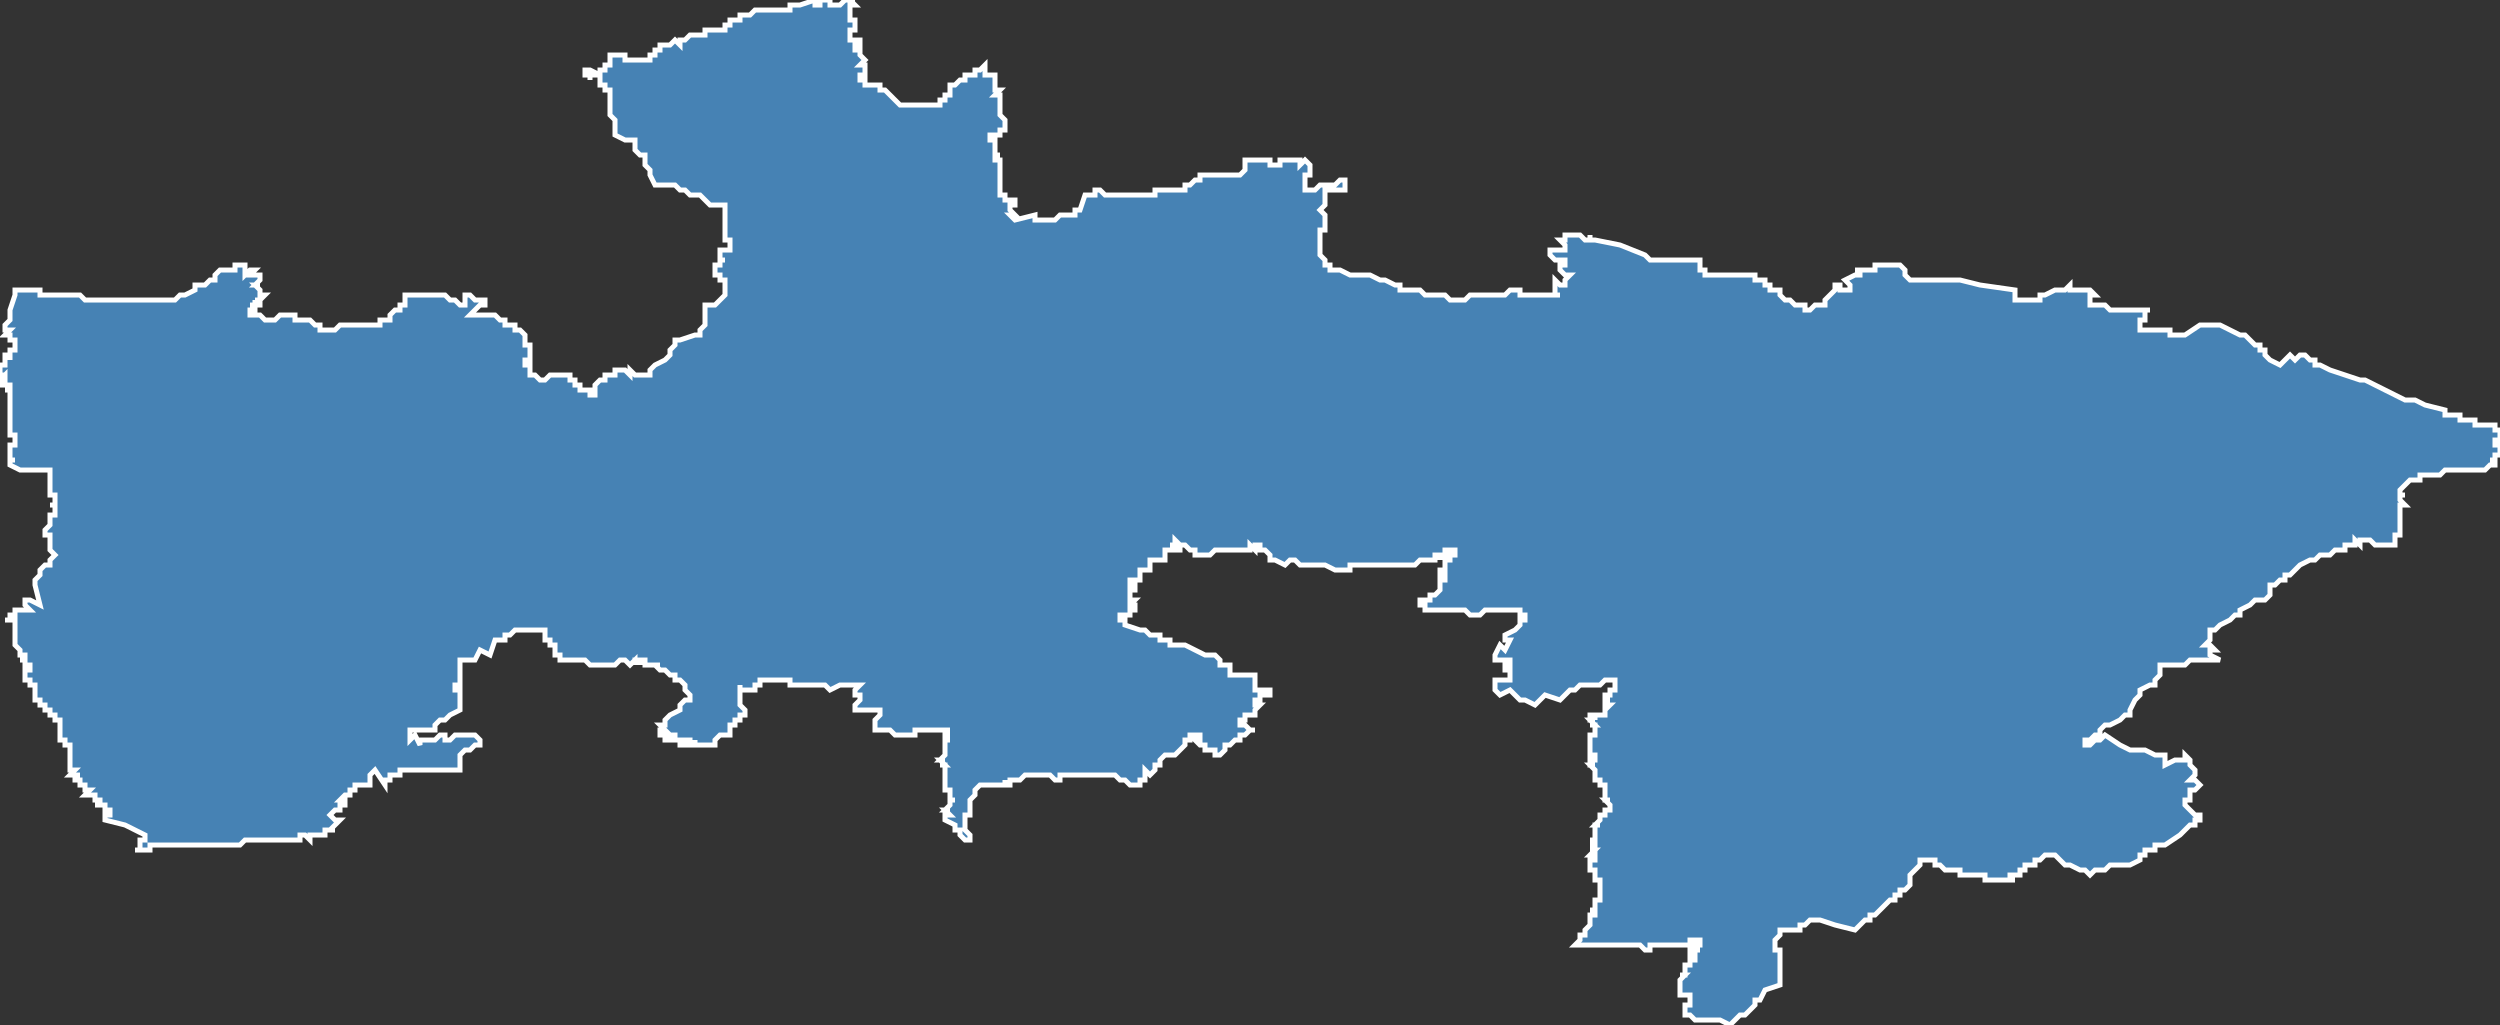 <?xml version="1.0" encoding="utf-8"?>
<svg version="1.1" id="svgmap" xmlns="http://www.w3.org/2000/svg" xmlns:xlink="http://www.w3.org/1999/xlink" x="0px" y="0px" width="100%" height="100%" viewBox="0 0 500 205">
<rect x="0" y="0" width="500" height="205" fill="#333333" stroke="none"/>
<polygon points="2,67 2,67 1,67 2,66 2,66 1,66 1,65 2,64 2,64 2,64 2,63 2,63 2,63 2,63 2,63 2,63 2,63 2,62 2,62 2,62 2,62 2,62 2,62 2,62 3,59 3,59 3,59 3,59 3,59 3,59 3,59 3,58 3,58 3,58 5,58 7,58 8,58 8,59 9,59 12,59 12,59 13,59 14,59 14,59 14,59 15,59 15,59 15,59 16,59 16,59 17,60 18,60 19,60 20,60 21,60 22,60 24,60 25,60 26,60 27,60 28,60 28,60 29,60 29,60 30,60 30,60 31,60 31,60 32,60 32,60 33,60 33,60 34,60 34,60 34,60 35,60 35,60 35,60 35,60 36,59 36,59 37,59 37,59 39,58 39,58 39,58 39,57 40,57 41,57 42,56 42,56 43,56 43,55 44,54 45,54 45,54 45,54 45,54 45,54 46,54 47,54 47,53 47,53 48,53 49,53 49,53 49,53 49,53 49,53 49,53 49,53 49,53 49,53 49,53 49,53 49,53 49,54 49,54 49,54 49,54 49,54 49,54 49,54 49,54 49,54 49,54 49,54 49,54 49,54 49,54 49,54 49,54 49,54 49,55 49,55 50,54 51,54 51,54 51,54 51,54 50,55 51,55 51,55 51,55 51,55 51,55 51,55 51,55 51,55 51,55 51,55 51,55 51,55 51,55 52,55 52,55 52,55 52,55 52,55 52,56 52,56 52,56 52,56 52,56 52,56 51,57 52,57 52,57 52,57 51,57 51,57 52,58 52,58 52,58 52,58 52,58 52,59 52,59 52,59 52,59 52,59 52,59 52,59 53,59 53,59 52,60 52,60 52,60 52,60 52,60 51,60 51,60 51,60 51,60 52,60 52,60 52,60 52,60 52,61 52,61 52,61 51,61 51,60 51,60 51,61 50,61 51,61 51,61 51,61 51,61 51,61 51,61 51,62 51,62 50,62 50,62 50,62 50,62 51,62 51,62 50,62 50,63 50,63 50,63 50,63 50,63 50,63 51,63 51,63 52,63 53,64 53,64 55,64 56,63 56,63 56,63 57,63 58,63 59,63 59,64 59,64 60,64 61,64 61,64 61,64 62,64 62,64 63,65 63,65 63,65 64,65 64,66 64,66 65,66 65,66 65,66 66,66 66,66 66,66 67,66 67,66 67,66 68,65 69,65 69,65 70,65 70,65 71,65 72,65 72,65 72,65 73,65 73,65 73,65 74,65 74,65 75,65 75,65 75,65 76,65 76,64 77,64 77,64 78,64 78,64 78,63 78,63 78,63 78,63 78,63 79,62 79,62 80,62 80,62 80,61 80,61 80,61 81,61 81,60 81,59 82,59 82,59 82,59 82,59 82,59 82,59 82,59 82,59 83,59 83,59 84,59 84,59 86,59 87,59 87,59 88,59 89,59 90,60 90,60 90,60 91,60 91,60 91,60 92,61 93,61 93,61 93,59 93,59 94,59 94,59 94,59 95,60 95,60 95,60 95,60 96,60 96,60 97,60 97,60 97,60 97,61 97,61 97,61 97,61 96,61 95,62 95,62 94,63 94,63 94,63 94,63 95,63 97,63 98,63 99,63 99,63 100,64 100,64 101,64 101,65 102,65 103,65 103,66 103,66 104,66 104,66 104,66 105,67 105,67 105,68 105,69 106,69 106,72 105,72 105,73 106,73 106,75 107,75 107,75 107,75 108,76 108,76 109,76 109,76 110,75 110,75 111,75 112,75 113,75 114,75 114,76 114,76 115,76 115,77 116,77 116,77 116,77 116,78 118,78 118,79 119,79 119,79 119,78 119,78 119,77 119,77 119,77 119,77 119,77 119,77 120,76 120,76 121,76 121,75 121,75 121,75 122,75 122,75 122,75 123,75 123,74 124,74 124,74 125,74 126,75 126,75 126,75 126,74 126,74 126,74 127,75 127,75 128,75 129,75 130,75 130,75 130,75 130,74 130,74 130,74 130,74 131,73 133,72 133,72 133,72 133,72 133,72 134,71 134,71 134,70 134,70 135,69 135,69 135,68 136,68 139,67 140,67 140,67 140,66 140,66 141,65 141,65 141,64 141,64 141,63 141,63 141,62 141,61 141,61 142,61 143,61 144,60 144,60 145,59 145,58 145,57 145,57 145,56 144,56 144,55 143,55 143,54 143,53 143,53 144,53 144,52 145,52 144,52 144,52 144,51 144,51 144,51 144,50 144,50 144,50 144,50 145,50 145,50 146,50 146,50 146,49 146,49 146,49 146,48 146,48 145,48 145,47 145,46 145,46 145,45 145,44 145,43 145,43 145,43 145,43 145,42 145,42 145,41 143,41 142,41 141,40 141,40 140,39 140,39 139,39 139,39 138,39 137,38 137,38 136,38 135,37 135,37 134,37 133,37 132,37 132,37 131,37 130,35 130,34 130,34 129,33 129,32 129,31 129,31 128,31 127,30 127,30 127,30 127,29 127,29 127,28 126,28 125,28 123,27 123,27 123,27 123,26 123,26 123,26 123,25 123,25 123,25 123,24 123,24 122,23 122,23 122,23 122,22 122,22 122,21 122,20 122,20 122,19 122,18 121,18 121,17 121,17 120,17 120,17 120,17 120,16 120,16 120,16 120,15 119,15 119,15 119,15 118,15 118,15 118,16 118,16 118,15 118,15 118,15 118,15 117,15 117,14 117,14 117,14 118,14 118,14 118,14 118,14 120,15 120,14 121,14 121,13 122,13 122,12 122,12 122,11 123,11 124,11 124,11 124,11 125,11 125,12 126,12 126,12 127,12 127,12 128,12 128,12 129,12 129,12 129,12 130,12 130,11 130,11 130,11 131,11 131,10 131,10 131,10 132,10 132,10 132,9 133,9 133,9 133,9 134,9 134,9 134,9 135,8 135,8 135,8 135,8 136,9 136,9 136,8 137,8 137,8 138,7 139,7 139,7 139,7 140,7 140,7 140,7 140,7 141,7 141,7 141,6 142,6 142,6 143,6 144,6 144,6 144,6 144,6 144,6 144,6 145,6 145,5 145,5 145,5 145,5 146,5 146,5 146,5 146,4 146,4 146,4 147,4 147,4 147,4 148,4 148,4 148,3 149,3 149,3 149,3 149,3 150,3 150,3 150,3 150,3 150,3 150,3 151,2 151,2 151,2 151,2 151,2 151,2 152,2 152,2 152,2 153,2 153,2 153,2 154,2 154,2 154,2 154,2 156,2 156,2 157,2 157,2 157,2 157,2 157,2 157,2 158,2 158,2 158,2 158,2 158,1 160,1 163,0 163,0 163,0 163,1 164,1 164,1 164,0 164,0 164,0 164,0 165,0 165,0 166,0 166,0 166,0 166,1 166,1 166,1 166,1 166,1 166,1 167,1 168,1 168,1 168,1 169,0 171,0 171,0 171,0 171,0 170,0 170,0 170,0 171,1 171,1 170,1 170,1 170,1 170,1 170,2 170,2 170,2 170,2 170,2 170,3 170,3 170,3 170,3 170,3 170,4 170,4 170,4 170,4 170,4 170,4 171,4 171,5 171,5 171,5 171,5 171,5 171,5 171,6 171,6 171,6 170,6 170,6 170,6 170,6 170,6 170,7 170,7 170,7 170,8 170,8 170,8 170,8 171,8 171,8 171,8 171,8 171,8 172,8 172,8 172,8 172,8 172,8 172,9 172,9 172,9 172,9 172,9 171,9 171,9 171,10 171,10 171,10 171,10 172,10 172,10 172,10 172,10 172,10 172,10 172,11 172,11 172,11 172,11 172,11 172,11 172,11 173,12 173,12 173,12 172,13 172,13 172,13 173,13 173,13 173,13 173,13 173,13 173,14 173,14 173,14 173,14 173,14 173,14 173,14 173,14 173,14 173,14 173,14 173,15 173,15 172,15 172,15 172,15 172,15 172,15 172,15 172,15 172,15 172,15 172,15 172,16 172,16 173,16 173,16 173,17 173,17 173,17 174,17 174,17 174,17 174,17 174,17 174,17 174,17 175,17 175,17 175,17 176,17 176,17 176,17 176,17 176,18 176,18 176,18 176,18 177,18 177,18 177,18 177,18 177,18 178,19 178,19 178,19 178,19 179,20 179,20 179,20 179,20 179,20 179,20 180,21 181,21 181,21 181,21 181,21 181,21 184,21 184,21 184,21 184,21 184,21 185,21 185,21 186,21 187,21 188,21 188,20 188,20 189,20 189,19 189,19 190,19 190,19 190,18 190,18 190,18 190,18 190,18 190,17 190,17 190,17 190,17 190,17 190,17 191,17 191,17 192,16 192,16 192,16 192,16 193,16 193,16 193,15 194,15 194,15 194,15 194,15 195,15 195,15 195,15 195,15 195,14 195,14 195,14 195,14 195,14 195,14 195,14 196,14 196,14 196,14 197,13 197,13 197,13 197,13 197,13 197,13 197,14 197,14 197,14 197,14 197,14 197,14 197,14 197,15 198,15 198,15 198,15 198,15 198,15 199,15 199,15 199,15 199,15 199,16 199,16 199,16 199,16 199,17 199,17 199,17 199,17 199,18 200,18 200,18 200,18 200,18 200,18 200,18 199,19 199,19 200,19 200,19 200,19 200,19 200,19 200,19 200,19 200,20 200,20 200,20 200,21 200,21 200,22 200,22 200,22 200,22 200,22 200,23 200,23 200,23 200,23 201,24 201,24 201,24 201,24 201,25 201,25 201,25 201,25 201,26 201,26 201,26 201,26 200,26 200,27 200,27 200,27 200,27 199,27 199,27 199,27 199,27 199,27 198,27 198,28 198,28 199,28 199,28 199,29 199,29 199,29 199,29 199,29 199,30 199,30 199,30 199,30 199,30 199,30 199,31 199,31 199,31 200,31 200,31 200,31 200,31 199,31 199,32 199,32 199,32 199,32 199,32 199,32 199,32 200,32 200,33 200,33 200,33 200,33 200,33 200,33 200,33 200,33 200,33 200,33 200,34 200,34 200,34 200,34 200,35 200,35 200,35 200,35 200,36 200,36 200,36 200,36 200,36 200,36 200,36 200,37 200,37 200,37 200,37 200,37 200,37 200,37 200,38 200,38 200,38 200,38 200,38 200,38 200,39 200,39 200,39 200,39 200,39 200,39 201,39 201,40 202,40 202,40 202,40 202,40 203,40 203,40 203,41 203,41 203,41 203,41 203,41 202,41 202,41 202,41 202,42 203,43 203,43 202,43 203,44 203,44 203,44 203,44 203,44 203,44 203,44 203,44 207,43 207,44 207,44 208,44 208,44 208,44 208,44 208,44 209,44 209,44 210,44 210,44 210,44 210,44 210,44 210,44 211,44 211,44 211,44 212,43 212,43 212,43 212,43 213,43 213,43 213,43 213,43 214,43 214,43 215,43 215,43 215,43 215,42 215,42 215,42 216,42 216,42 216,42 217,39 217,39 217,39 217,39 218,39 218,39 219,39 219,38 220,38 221,39 224,39 224,39 226,39 227,39 227,39 228,39 228,39 228,39 229,39 229,39 229,39 229,39 229,39 230,39 230,39 231,39 231,39 231,39 231,38 232,38 232,38 233,38 234,38 234,38 235,38 236,38 236,38 236,38 236,38 237,38 237,37 237,37 238,37 238,37 238,37 239,36 240,36 240,35 241,35 241,35 241,35 241,35 241,35 242,35 242,35 243,35 244,35 244,35 245,35 245,35 245,35 246,35 246,35 246,35 247,35 248,35 248,35 249,34 249,34 249,34 249,34 249,34 249,34 249,34 249,34 249,33 249,33 249,32 250,32 251,32 252,32 252,32 252,32 252,32 253,32 253,32 254,32 254,33 255,33 255,33 255,33 255,33 255,33 256,33 256,32 256,32 256,32 256,32 256,32 256,32 257,32 257,32 257,32 257,32 257,32 257,32 258,32 258,32 258,32 258,32 258,32 258,32 258,32 258,32 258,32 258,32 258,32 258,32 259,32 259,32 260,32 260,32 260,33 261,32 261,32 262,33 262,33 262,33 262,33 262,33 262,34 262,34 262,34 262,34 262,34 262,34 262,34 262,34 262,34 262,34 262,35 262,35 262,35 262,35 262,35 262,35 261,35 261,35 261,36 261,36 261,37 261,37 261,37 261,38 261,38 261,38 261,38 261,38 262,38 263,38 264,37 264,37 264,37 266,37 266,37 267,37 268,36 269,36 269,36 269,38 269,38 268,38 268,38 267,38 266,38 266,38 265,38 265,39 265,41 264,42 264,42 264,42 265,43 265,44 265,44 265,44 265,44 265,44 265,44 265,44 265,44 265,44 265,44 265,44 265,44 265,45 265,45 265,46 264,46 264,46 264,46 264,46 264,47 264,48 264,48 264,48 264,49 264,50 264,50 264,50 264,50 264,51 264,51 265,52 265,53 266,53 266,53 266,54 266,54 266,54 267,54 268,54 270,55 270,55 271,55 272,55 272,55 273,55 273,55 273,55 274,55 276,56 276,56 276,56 277,56 277,56 279,57 280,57 280,58 280,58 280,58 280,58 281,58 281,58 281,58 281,58 281,58 282,58 284,58 285,59 285,59 286,59 286,59 287,59 288,59 288,59 288,59 289,59 290,60 291,60 291,60 291,60 292,60 293,60 293,60 293,60 294,59 295,59 296,59 296,59 296,59 296,59 296,59 297,59 297,59 297,59 297,59 297,59 298,59 298,59 299,59 299,59 300,59 300,59 300,59 300,59 300,59 301,59 301,59 301,59 301,59 301,59 302,58 303,58 303,58 303,58 303,58 304,58 304,58 304,58 304,59 304,59 305,59 305,59 305,59 305,59 305,59 305,59 305,59 306,59 306,59 306,59 306,59 306,59 306,59 308,59 308,59 308,59 309,59 310,59 311,59 312,59 312,59 312,59 312,59 311,59 311,58 311,58 311,58 311,58 311,58 311,58 311,58 311,58 311,58 311,58 311,57 311,57 311,57 311,57 311,57 311,57 311,57 311,57 311,57 311,56 311,56 311,56 312,57 312,57 312,57 312,57 312,57 312,57 313,57 313,57 313,57 313,57 313,57 313,57 313,56 313,56 313,56 313,56 313,56 314,55 314,55 314,55 313,55 312,54 312,54 312,54 312,54 312,54 312,54 312,53 313,53 313,53 313,53 313,53 313,52 313,52 313,52 313,52 313,52 313,52 312,52 312,52 312,52 312,52 312,52 311,52 311,52 311,52 311,52 310,51 310,51 310,51 310,51 310,51 310,51 310,51 310,50 311,50 311,50 311,50 311,50 312,50 312,50 312,50 313,50 313,50 313,50 313,49 313,49 313,49 313,49 313,49 313,49 312,48 312,48 312,48 312,48 312,48 312,48 313,48 313,48 313,47 313,47 314,47 314,47 314,47 314,47 314,47 314,47 314,47 316,47 317,48 317,48 318,48 318,47 318,48 318,48 319,48 319,48 324,49 329,51 329,51 329,51 330,52 331,52 331,52 332,52 332,52 332,52 332,52 333,52 333,52 333,52 333,52 333,52 333,52 334,52 334,52 334,52 334,52 334,52 334,52 335,52 335,52 335,52 335,52 335,52 335,52 335,52 336,52 336,52 336,52 336,52 336,52 338,52 338,52 338,52 339,52 340,52 340,52 340,53 340,53 340,54 340,54 341,54 341,54 341,55 341,55 341,55 345,55 346,55 346,55 347,55 347,55 347,55 347,55 347,55 347,55 348,55 348,55 348,55 348,55 348,55 349,55 349,55 349,55 349,55 349,55 350,55 350,55 350,55 350,55 350,55 350,55 351,55 351,55 351,56 351,56 351,56 352,56 352,56 352,56 352,56 353,56 353,57 353,57 353,57 354,57 354,57 354,57 354,58 354,58 355,58 355,58 356,58 356,58 356,59 356,59 356,59 356,59 356,59 357,60 357,60 357,60 357,60 358,60 359,61 360,61 360,61 360,61 361,61 361,62 361,62 362,62 363,61 363,61 364,61 364,61 364,61 364,61 364,61 365,61 365,61 365,60 366,59 366,59 367,58 367,58 367,57 367,57 368,57 368,58 368,58 369,58 369,58 369,58 370,58 370,57 369,56 371,55 372,55 372,55 372,55 372,55 372,54 371,54 371,54 374,54 374,54 375,54 375,54 375,53 375,53 375,53 380,53 381,54 381,55 381,55 382,56 385,56 385,56 385,56 385,56 387,56 391,56 392,56 396,57 403,58 403,58 403,58 403,58 403,60 403,60 403,60 403,60 403,60 404,60 404,60 404,60 404,60 404,60 404,60 404,60 405,60 405,60 405,60 405,60 405,60 405,60 406,60 406,60 406,60 406,60 406,60 406,60 406,60 407,60 407,60 407,60 407,60 407,60 407,60 407,60 407,60 407,60 407,60 407,60 407,60 408,60 408,60 408,60 408,60 408,60 408,60 408,59 408,59 409,59 409,59 411,58 412,58 412,58 413,58 414,57 414,58 418,58 418,58 418,58 419,59 419,59 418,59 418,59 418,60 418,60 418,60 418,60 418,60 418,60 418,61 419,61 419,61 419,61 419,61 419,61 420,61 420,61 420,61 421,61 421,61 421,61 422,62 422,62 422,62 423,62 423,62 423,62 423,62 424,62 424,62 424,62 424,62 424,62 425,62 425,62 426,62 426,62 426,62 426,62 426,62 426,62 428,62 428,62 428,62 430,62 429,62 429,63 429,63 429,63 429,63 429,63 429,63 429,64 429,64 429,64 428,64 428,64 428,65 428,65 428,66 428,66 429,66 429,66 429,66 430,66 430,66 431,66 431,66 431,66 432,66 433,66 433,66 433,66 434,66 434,67 434,67 436,67 436,67 436,67 436,67 436,67 437,67 437,67 437,67 437,67 440,65 440,65 441,65 441,65 441,65 441,65 443,65 443,65 443,65 443,65 444,65 444,65 448,67 448,67 448,67 449,67 449,67 450,68 450,68 451,69 451,69 452,69 452,70 453,70 453,71 453,71 454,72 456,73 456,73 457,72 458,71 458,71 459,72 460,71 460,71 460,71 461,71 461,71 461,71 461,71 461,71 461,71 462,72 462,72 462,72 462,72 463,72 463,73 463,73 464,73 464,73 464,73 466,74 466,74 472,76 473,76 479,79 481,80 483,80 485,81 489,82 489,83 490,83 491,83 491,83 491,83 492,83 492,83 492,83 492,84 493,84 493,84 494,84 494,84 494,84 495,84 495,85 496,85 496,85 496,85 496,85 496,85 497,85 497,85 497,85 498,85 498,85 498,85 499,85 499,85 499,85 499,85 499,85 499,86 499,86 499,86 500,86 500,87 500,88 499,88 499,88 499,89 499,89 499,89 499,89 500,89 500,89 500,90 500,90 500,91 500,91 500,91 499,91 499,92 499,92 498,92 499,92 499,93 498,93 498,93 498,93 497,94 496,94 496,94 496,94 495,94 494,94 491,94 491,94 491,94 491,94 491,94 491,94 490,94 489,94 488,95 487,95 486,95 486,95 486,95 486,95 485,95 485,95 484,95 484,95 484,96 483,96 482,96 481,97 481,97 481,97 481,97 481,97 480,98 480,98 480,98 480,99 480,99 481,99 481,99 480,99 480,99 480,99 480,99 480,100 480,100 480,100 480,100 480,100 480,100 480,100 481,101 481,101 481,101 481,101 480,101 480,102 480,102 480,103 480,103 480,103 480,103 480,104 480,104 480,105 480,105 480,105 480,106 480,106 480,107 479,107 479,107 479,107 479,107 479,108 479,108 479,109 479,109 478,109 478,109 478,109 477,109 477,109 477,109 477,109 476,109 476,109 476,109 475,109 474,108 474,108 474,108 474,108 473,108 472,108 472,108 472,109 471,108 471,109 470,109 470,109 469,109 469,110 469,110 468,110 468,110 467,110 467,110 467,110 466,111 466,111 466,111 466,111 466,111 465,111 465,111 464,111 464,111 464,111 464,111 464,111 463,112 462,112 462,112 460,113 460,113 460,113 460,113 459,114 459,114 459,114 458,115 458,115 457,115 457,116 456,116 455,117 454,117 454,117 454,117 454,118 454,118 454,118 454,118 454,119 454,119 453,120 453,120 451,120 450,121 448,122 448,123 447,123 446,124 446,124 444,125 443,126 442,126 442,126 442,127 442,127 442,128 441,129 442,129 442,129 443,130 442,130 442,131 442,131 444,132 443,132 442,132 441,132 441,132 439,132 438,132 437,133 437,133 436,133 435,133 434,133 433,133 432,133 432,133 432,134 432,134 432,134 432,135 431,136 431,136 431,136 431,137 430,137 430,137 428,138 428,139 427,140 426,142 426,142 426,142 426,143 425,143 424,144 422,145 421,145 421,145 421,145 421,145 420,146 420,147 419,147 419,147 418,148 418,148 417,148 417,149 418,149 419,148 420,148 420,148 421,147 424,149 426,150 426,150 426,150 426,150 427,150 427,150 428,150 428,150 429,150 431,151 431,151 432,151 432,151 432,151 433,151 433,153 435,152 436,152 437,152 437,151 438,152 438,152 438,152 438,153 439,154 439,154 439,155 439,155 438,156 439,156 440,157 440,157 439,158 438,158 438,159 438,160 437,160 437,161 437,161 439,163 440,163 440,163 440,164 439,164 439,165 438,165 438,165 437,166 437,166 436,167 436,167 433,169 432,169 431,169 431,170 430,170 429,170 429,170 429,170 429,170 429,171 428,171 428,172 426,173 425,173 424,173 422,173 421,174 420,174 420,174 419,174 418,175 417,174 416,174 414,173 413,173 412,172 411,171 411,171 411,171 411,171 411,171 411,171 411,171 410,171 410,171 410,171 409,171 409,171 409,171 409,171 409,171 408,172 408,172 408,172 408,172 408,172 408,172 407,172 407,172 407,172 407,172 407,173 407,173 406,173 406,173 406,173 406,173 406,173 406,173 405,173 405,173 405,173 405,174 404,174 404,174 404,174 404,174 404,174 404,174 404,174 404,174 404,174 404,175 404,175 404,175 404,175 404,175 404,175 404,175 403,175 403,175 403,175 402,175 402,176 403,176 403,176 403,176 403,176 402,176 402,176 402,176 402,176 402,176 402,176 401,176 401,176 401,176 401,176 401,176 401,176 400,176 400,176 400,176 400,176 400,176 400,176 400,176 400,176 399,176 399,176 399,176 399,176 399,176 398,176 398,176 397,176 397,176 397,176 397,175 397,175 396,175 396,175 396,175 396,175 395,175 395,175 395,175 394,175 394,175 394,175 394,175 394,175 393,175 393,175 393,175 392,175 392,174 392,174 392,174 392,174 392,174 391,174 391,174 390,174 389,174 388,173 387,173 387,172 387,172 386,172 384,172 384,173 384,173 383,174 382,175 382,176 382,177 382,177 382,177 382,177 381,178 381,178 380,178 380,179 380,179 380,179 379,179 379,180 379,180 378,180 377,181 376,182 375,183 375,183 374,183 374,184 373,184 373,184 372,185 371,186 371,186 367,185 364,184 364,184 363,184 363,184 363,184 363,184 362,184 362,184 361,185 360,185 360,185 360,185 360,185 360,186 359,186 359,186 359,186 359,186 359,186 358,186 356,186 356,187 356,187 355,188 355,190 356,190 356,192 356,195 356,196 356,197 353,198 353,198 352,200 351,200 351,201 349,203 348,203 346,205 344,204 343,204 342,204 342,204 341,204 340,204 340,204 340,204 339,204 339,204 338,203 338,203 337,203 337,203 337,202 337,202 337,202 337,202 337,201 337,201 337,201 337,201 338,201 338,200 338,200 338,200 338,200 338,200 338,199 338,199 338,199 337,199 337,199 337,199 337,199 337,199 337,199 336,199 336,198 336,198 336,198 336,198 336,198 336,198 336,198 336,198 336,198 336,198 336,198 336,197 336,197 336,197 336,197 336,197 336,197 336,197 336,197 336,196 336,196 336,196 336,196 336,196 336,196 336,196 336,196 337,195 337,195 336,195 336,195 337,195 337,195 337,195 337,195 337,195 337,194 337,194 337,194 337,194 337,194 337,193 337,193 337,193 338,193 338,193 338,193 338,193 338,193 338,193 338,193 338,193 338,193 338,193 338,193 338,192 338,192 338,192 338,192 338,192 339,192 339,191 339,191 339,191 339,191 339,191 338,191 338,191 338,191 338,191 338,191 338,190 338,190 338,190 338,190 339,190 339,190 339,190 339,190 339,190 339,190 339,190 340,190 339,190 339,189 339,189 339,189 339,189 339,189 339,189 339,189 339,189 340,189 340,189 340,189 340,188 340,188 340,188 340,188 340,188 340,188 340,188 339,188 339,188 338,188 338,188 338,188 338,189 337,189 337,189 337,189 337,189 337,189 337,189 337,189 336,189 336,189 336,189 335,189 335,189 334,189 334,189 334,189 334,189 334,189 334,189 334,189 333,189 333,189 332,189 332,189 331,189 331,189 331,189 331,189 330,189 330,190 330,190 330,190 329,190 329,190 328,189 328,189 327,189 326,189 326,189 326,189 325,189 324,189 324,189 324,189 323,189 322,189 322,189 321,189 321,189 320,189 319,189 318,189 317,189 315,189 316,188 316,188 316,187 316,187 317,187 317,187 317,186 317,186 317,186 317,186 317,186 317,186 317,186 317,186 317,186 318,185 318,185 318,185 318,185 318,185 318,185 318,185 318,184 318,184 318,184 318,184 318,184 318,184 318,184 318,183 318,183 318,183 319,183 319,183 319,183 319,183 319,183 319,183 319,183 319,183 319,183 319,183 319,183 319,182 318,182 318,182 318,182 318,182 318,182 318,182 318,182 318,182 318,182 319,182 319,182 319,182 319,181 319,181 319,181 319,181 319,181 319,181 319,180 320,180 320,180 320,180 320,179 320,179 320,179 320,179 320,178 320,178 320,178 320,178 320,178 320,178 320,178 320,178 320,177 320,177 320,177 320,177 320,177 320,176 320,176 320,176 320,176 320,176 319,176 319,176 319,176 319,176 319,176 319,176 319,176 319,176 319,176 319,175 319,175 319,175 319,175 319,175 319,175 319,175 319,175 319,175 319,175 319,175 319,175 319,175 319,175 319,175 319,175 319,175 319,174 319,174 319,174 319,174 319,174 319,174 319,174 319,174 319,174 319,174 318,174 318,174 318,174 318,174 318,173 318,173 318,173 318,173 318,173 318,173 318,173 318,173 318,172 318,172 318,172 318,172 318,172 318,172 318,172 318,172 318,172 318,172 318,172 319,172 319,171 319,171 319,171 319,171 318,171 318,171 318,171 318,171 318,171 318,171 318,171 318,171 318,171 319,170 319,170 318,170 318,170 318,170 319,170 318,170 318,170 319,170 319,169 318,169 318,169 318,169 318,169 319,169 319,169 319,169 319,169 319,169 319,169 319,168 319,168 319,168 319,168 319,168 319,168 318,168 318,168 319,168 319,168 319,168 319,167 319,167 319,167 319,167 319,167 319,167 319,167 319,167 319,167 319,167 319,167 319,167 319,166 319,166 319,166 319,166 319,166 319,166 319,165 319,165 319,165 319,165 319,165 319,165 319,165 319,165 320,165 320,165 319,165 319,165 319,165 320,164 320,164 320,164 320,163 320,163 321,163 321,163 321,163 321,163 321,163 321,163 321,163 321,163 321,163 321,162 321,162 321,162 322,162 322,162 322,162 322,162 322,161 322,161 322,161 321,160 322,160 322,160 321,160 321,160 321,160 321,160 321,160 321,160 321,159 321,159 321,159 321,159 321,158 321,158 321,158 321,158 321,157 321,157 321,157 321,157 320,157 320,157 320,157 320,157 320,157 320,157 320,157 320,157 320,156 320,156 319,156 319,156 320,156 320,156 320,156 320,156 320,156 319,156 319,155 319,155 319,155 319,155 319,155 319,155 319,155 319,155 319,155 319,154 319,154 319,154 319,154 318,153 318,153 318,153 319,153 319,153 318,153 318,153 318,153 318,152 318,152 318,152 318,152 319,152 319,152 319,152 319,152 319,152 319,152 319,152 319,152 319,151 318,151 318,151 318,151 318,151 318,151 318,150 318,150 318,150 318,150 318,149 318,149 318,148 318,148 318,148 318,147 318,147 318,147 319,147 319,147 319,146 319,146 319,146 319,146 319,146 319,146 319,146 319,145 319,145 319,145 319,145 319,145 318,145 318,145 318,145 318,145 319,145 318,144 318,144 318,144 318,144 318,144 319,144 319,144 319,144 319,144 319,144 319,144 319,144 319,144 319,144 319,144 318,144 318,144 318,144 318,144 318,144 318,143 318,143 319,143 319,144 319,144 319,143 319,143 320,143 320,143 320,143 320,143 320,143 320,143 321,143 321,143 321,143 321,143 321,143 321,143 321,143 321,142 321,142 321,142 321,142 321,142 321,142 321,142 321,142 321,142 321,142 321,141 321,141 321,142 321,142 322,141 322,141 322,141 322,141 322,141 321,141 321,141 321,140 321,140 322,140 322,140 322,140 322,140 322,140 322,140 322,140 322,140 322,140 322,140 322,140 322,140 322,140 322,140 322,140 322,140 321,140 321,140 321,139 322,139 322,139 322,139 322,139 322,139 322,139 322,139 322,139 322,138 322,138 322,138 322,138 322,138 323,138 323,138 322,138 323,138 323,138 323,138 323,138 323,138 323,138 323,138 323,137 323,137 323,137 323,137 323,137 323,137 323,137 323,137 323,137 323,137 323,137 323,137 323,137 323,137 323,137 323,137 323,137 323,137 323,136 323,136 323,136 323,136 323,136 323,136 323,136 323,136 323,136 323,136 322,136 322,136 322,136 322,136 321,136 321,136 320,137 320,137 320,137 320,137 319,137 318,137 318,137 317,137 317,137 316,137 315,138 314,138 314,138 314,138 313,139 313,139 313,139 313,139 313,139 313,139 313,139 312,140 309,139 309,139 309,139 308,140 307,141 305,140 304,140 303,139 302,138 300,139 299,138 299,138 299,137 299,137 299,137 299,137 299,137 299,137 299,136 299,136 300,136 300,136 301,136 301,136 301,136 302,136 302,135 302,135 302,134 301,134 301,134 301,133 302,133 302,133 302,132 299,132 299,131 299,131 300,129 300,129 301,130 302,128 301,128 301,127 303,126 304,125 304,125 304,124 305,124 305,123 304,123 304,122 303,122 302,122 301,122 301,122 300,122 300,122 299,122 299,122 298,122 298,122 297,122 297,122 296,123 296,123 294,123 294,123 294,123 294,123 294,123 293,122 292,122 290,122 290,122 288,122 288,122 286,122 286,122 285,122 285,122 285,122 285,121 284,121 284,121 284,121 284,120 284,120 285,120 285,120 285,120 285,120 285,120 285,120 285,120 286,120 286,119 286,119 286,119 286,119 286,119 287,119 287,119 287,119 287,119 288,118 288,118 288,118 288,117 288,117 288,117 288,117 288,116 288,116 289,116 289,115 289,115 289,115 289,115 289,115 289,115 289,115 289,115 289,115 288,115 288,115 288,115 288,114 288,114 288,114 288,114 288,114 288,114 288,114 288,114 288,114 288,114 289,114 289,114 289,114 289,114 289,113 289,113 289,112 290,112 290,111 291,111 291,111 291,111 291,110 290,110 289,110 289,110 289,111 289,111 289,111 289,111 289,111 289,111 289,111 289,111 289,112 289,111 288,111 288,111 288,111 288,112 288,112 288,112 288,112 288,111 287,111 287,112 287,112 286,112 285,112 284,112 284,112 284,112 283,113 283,113 282,113 282,113 281,113 281,113 280,113 280,113 279,113 279,113 278,113 278,113 276,113 276,113 275,113 274,113 273,113 271,113 270,113 270,113 270,114 269,114 267,114 265,113 264,113 264,113 263,113 262,113 261,113 261,113 260,113 259,112 258,112 257,113 255,112 255,112 254,112 254,111 254,111 254,111 254,111 253,110 253,110 252,110 252,110 252,109 252,109 252,109 252,109 252,109 252,109 251,109 251,109 251,110 250,109 250,110 249,110 248,110 248,110 247,110 247,110 246,110 246,110 245,110 244,110 244,110 243,110 243,110 242,111 242,111 241,111 241,111 240,111 240,111 240,111 240,111 239,111 239,110 239,110 239,110 239,110 238,110 238,110 237,109 237,109 237,109 236,109 235,108 235,108 235,108 235,108 235,108 235,108 235,109 235,109 234,109 235,109 235,109 235,109 235,109 235,109 235,109 236,109 236,110 235,110 235,110 235,110 235,110 235,110 235,110 234,110 233,110 233,110 233,110 233,110 233,111 233,111 233,111 233,111 233,111 233,112 232,112 232,112 231,112 230,112 230,113 230,113 230,113 230,113 230,114 230,114 230,114 230,114 230,114 229,114 228,114 228,114 228,114 228,115 228,115 228,116 228,116 227,116 227,116 227,116 227,116 227,116 226,116 226,116 226,116 226,116 226,116 226,116 226,117 226,117 226,117 226,117 227,117 227,117 227,117 227,117 227,118 226,118 226,118 226,119 226,119 226,119 226,120 227,120 227,120 227,120 227,120 227,120 227,120 226,121 226,121 226,121 226,121 226,121 226,121 226,122 226,121 226,121 226,121 227,121 227,121 227,121 227,122 227,122 226,122 226,123 226,123 226,123 226,123 225,123 225,123 225,123 224,123 224,123 224,123 224,124 225,124 225,124 225,124 225,125 225,125 225,125 225,125 225,125 225,125 228,126 229,126 230,127 230,127 231,127 231,127 232,127 232,128 233,128 234,128 234,129 235,129 236,129 237,129 239,130 241,131 243,131 244,132 244,132 244,133 245,133 246,133 246,133 246,134 246,134 246,135 246,135 246,135 248,135 248,135 248,135 248,135 249,135 250,135 250,135 251,135 251,135 251,137 251,138 254,138 254,138 254,138 254,138 254,139 254,139 253,139 253,138 253,138 253,139 253,139 253,139 252,139 252,139 252,139 252,139 252,139 252,139 252,139 252,140 252,140 252,140 251,140 251,140 251,140 251,140 251,140 251,141 251,141 251,141 251,141 251,141 251,141 251,141 252,141 252,141 252,141 251,142 251,142 251,142 251,142 251,142 251,142 251,142 251,142 251,142 251,142 251,142 251,142 251,143 251,143 251,143 251,143 251,143 251,143 250,143 250,143 250,143 249,143 249,143 249,143 249,143 249,144 249,144 249,144 249,144 249,144 249,144 249,144 249,144 249,144 249,144 248,144 248,144 248,145 249,145 250,146 250,146 251,146 250,146 249,147 249,147 249,147 248,147 248,148 248,148 248,148 248,148 247,148 247,148 246,149 246,149 245,149 245,150 245,150 245,150 244,151 243,151 243,150 242,150 241,150 241,149 240,149 239,148 240,148 240,147 240,147 240,147 240,147 240,147 239,147 239,147 239,147 239,147 239,147 239,147 239,147 239,147 238,147 238,148 238,148 238,148 238,148 238,148 238,148 238,148 238,148 237,148 237,148 237,148 237,148 237,148 237,148 237,149 237,149 236,150 235,151 234,151 233,151 233,151 232,152 232,153 231,153 231,154 230,155 230,155 230,155 230,155 230,155 229,154 229,154 229,154 229,155 229,155 229,155 229,156 229,156 228,156 228,156 228,156 228,157 227,157 226,157 226,157 225,156 225,156 224,156 223,155 221,155 219,155 219,155 217,155 217,155 217,155 216,155 215,155 215,155 214,155 213,155 213,155 213,155 212,155 212,155 212,156 212,156 211,156 211,156 211,156 211,156 211,156 210,155 210,155 210,155 210,155 209,155 209,155 209,155 209,155 208,155 208,155 208,155 207,155 207,155 207,155 206,155 206,155 206,155 205,155 205,155 205,155 205,155 204,156 204,156 204,156 204,156 204,156 203,156 202,156 202,156 202,157 202,157 201,157 201,157 201,156 201,156 201,157 200,157 200,157 200,157 200,157 200,157 199,157 199,157 199,157 199,157 198,157 198,157 198,157 198,157 197,157 197,157 197,157 197,157 197,157 196,157 196,157 195,158 195,158 195,158 195,159 195,159 195,159 195,159 194,160 194,160 194,161 194,161 194,161 194,161 194,162 194,162 194,162 194,162 194,163 193,163 193,163 193,163 193,164 193,164 193,165 193,165 193,165 193,165 193,165 193,166 193,166 194,167 194,167 194,168 194,168 193,168 193,168 193,168 193,168 192,167 192,167 192,167 192,167 192,167 192,167 192,167 192,166 192,166 192,166 192,166 192,166 191,166 191,166 191,166 191,166 191,166 191,165 191,165 189,164 189,163 189,163 189,163 189,163 189,163 189,163 189,163 190,163 190,163 189,162 189,162 190,162 190,162 190,162 190,162 189,162 189,162 189,162 190,162 190,162 189,162 189,162 190,161 190,161 190,161 190,161 190,161 190,161 190,161 190,161 190,161 190,161 190,161 190,161 190,161 190,161 190,160 190,160 190,160 191,160 190,160 190,160 190,160 190,160 190,160 191,160 191,160 190,160 190,160 190,160 190,160 190,160 190,160 190,160 190,160 190,159 190,159 190,159 190,159 190,159 190,159 190,159 190,159 190,159 190,159 190,159 190,159 190,159 190,158 190,158 190,158 190,158 190,158 190,158 189,158 189,158 189,157 189,157 189,157 189,157 189,157 189,157 189,157 189,156 189,156 189,156 189,156 189,156 189,156 189,156 189,156 189,156 189,156 189,156 189,156 189,156 189,156 189,155 189,155 189,155 189,155 189,155 189,155 189,155 189,155 189,155 189,155 189,155 189,155 189,155 189,155 189,155 189,155 189,155 189,155 189,155 189,155 189,154 189,154 189,154 189,154 189,154 189,154 189,154 189,154 189,154 189,153 189,153 189,153 188,153 188,153 188,153 188,153 189,153 189,153 189,153 189,153 189,153 189,153 189,153 188,152 189,152 189,152 188,152 188,152 188,152 189,152 189,152 189,152 189,152 188,152 189,151 189,151 189,151 189,151 189,151 189,151 189,151 189,151 189,151 189,151 189,151 189,151 189,151 189,150 189,150 189,150 189,150 189,149 189,149 189,149 189,149 189,149 189,149 189,149 189,149 189,149 189,149 189,149 189,149 189,149 189,148 189,148 189,148 190,148 190,148 189,148 189,148 189,148 189,148 189,148 189,148 189,148 189,147 189,147 189,147 189,147 189,147 190,147 189,147 189,147 189,146 189,146 189,146 190,146 189,146 189,146 189,146 189,146 189,146 189,146 188,146 186,146 184,146 183,146 183,147 183,147 182,147 182,147 181,147 180,147 179,147 179,147 178,146 178,146 175,146 175,146 175,146 175,146 175,145 175,145 175,144 175,144 176,143 176,143 176,142 176,142 171,142 171,141 172,140 172,140 172,140 172,140 172,139 172,139 171,139 171,139 171,139 171,139 171,139 171,139 171,139 171,139 171,139 171,138 171,138 171,138 171,138 171,138 171,138 172,137 169,137 168,137 168,137 166,138 166,138 165,137 162,137 161,137 159,137 159,137 159,137 158,137 158,137 158,136 156,136 156,136 155,136 155,136 154,136 154,136 153,136 153,136 153,136 152,136 152,137 152,137 151,137 151,138 150,138 150,138 150,138 150,138 149,138 149,138 148,138 148,137 148,137 148,137 148,137 148,138 148,138 148,138 148,139 148,139 148,139 148,140 148,140 148,140 148,141 148,141 149,142 149,142 149,143 149,143 148,143 148,143 148,143 148,144 147,144 147,144 147,144 147,144 147,144 147,145 147,145 147,145 146,145 146,146 146,146 146,146 146,146 146,146 146,147 145,147 145,147 145,147 145,147 145,147 144,147 144,147 143,148 143,148 143,148 143,149 143,149 142,149 142,149 141,149 139,149 139,148 139,149 139,149 138,149 138,149 138,149 138,149 138,148 137,148 137,148 137,148 137,148 137,148 137,148 137,148 137,149 137,149 137,149 137,149 136,149 136,148 136,148 136,149 136,149 136,149 136,149 136,149 136,148 136,148 136,148 136,148 136,148 136,148 135,148 135,148 135,148 136,148 136,148 136,148 136,148 136,148 135,148 135,148 135,148 135,148 135,147 135,147 134,147 134,147 134,147 134,147 134,147 134,147 134,147 134,147 134,148 134,148 133,148 133,148 133,147 132,147 132,147 132,147 132,146 133,146 132,145 133,145 133,144 133,144 134,143 136,142 136,142 136,142 136,141 137,140 137,140 137,140 138,140 138,139 138,139 138,139 137,138 137,137 136,136 136,136 136,136 136,136 136,136 136,136 136,136 136,136 135,136 135,135 135,135 135,135 135,135 135,135 135,135 135,135 135,135 135,135 135,135 135,135 134,135 134,135 134,135 134,135 134,135 133,134 133,134 133,134 132,134 132,134 132,134 132,134 132,134 132,134 132,134 132,134 131,133 132,133 131,133 131,133 130,133 130,133 130,133 130,133 130,133 129,133 129,133 129,133 129,133 129,133 129,133 129,133 129,132 129,132 129,132 128,132 128,133 128,132 128,132 128,132 127,132 127,132 127,132 127,132 127,132 127,132 127,132 127,132 127,132 127,132 127,133 127,132 126,133 126,133 126,133 125,132 125,132 125,132 124,132 124,132 123,133 123,133 123,133 123,133 123,133 123,133 123,133 123,133 123,133 123,133 122,133 122,133 122,133 122,133 122,133 121,133 121,133 121,133 121,133 120,133 120,133 120,133 120,133 119,133 119,133 119,133 118,133 118,133 117,132 117,132 117,132 117,132 117,132 117,132 116,132 116,132 116,132 116,132 116,132 116,132 115,132 115,132 115,132 115,132 115,132 115,132 115,132 115,132 115,132 114,132 114,132 114,132 114,132 114,132 113,132 113,132 113,132 113,132 112,132 112,131 112,131 112,131 112,131 112,131 112,131 112,131 112,131 111,131 111,130 111,130 111,130 111,130 111,130 111,130 111,130 111,130 111,129 111,129 111,129 111,129 111,129 110,129 110,129 110,129 110,129 110,129 110,129 110,128 109,128 109,128 109,128 109,128 109,128 109,128 109,127 109,127 109,126 108,126 109,126 107,126 106,126 104,126 104,126 103,126 102,127 101,127 101,127 101,128 99,128 98,131 96,130 95,132 92,132 92,134 92,135 92,135 92,137 91,137 91,138 92,138 92,139 92,140 92,142 90,143 90,143 90,143 90,143 90,143 90,143 89,144 89,144 88,144 88,144 87,145 87,145 87,146 84,146 84,146 82,146 82,147 82,147 82,148 83,147 83,147 84,149 84,149 84,148 84,148 85,148 85,148 85,148 85,148 86,148 86,148 87,148 87,148 87,148 88,147 89,147 89,147 89,147 89,148 90,148 90,148 90,148 90,148 91,147 91,147 92,147 92,147 93,147 94,147 94,147 95,147 95,147 96,148 96,148 96,148 96,149 96,149 96,149 96,149 96,149 95,149 95,149 94,150 94,150 93,150 93,150 92,151 92,152 92,153 92,153 92,154 92,154 91,154 90,154 89,154 89,154 89,154 89,154 88,154 87,154 87,154 87,154 87,154 86,154 85,154 85,154 84,154 84,154 84,154 83,154 83,154 83,154 82,154 82,154 81,154 80,154 80,155 79,155 79,155 79,155 78,155 78,155 78,155 78,155 78,156 78,156 77,156 77,156 77,156 77,156 77,157 77,157 75,154 74,155 74,155 74,156 74,157 73,157 73,157 72,157 72,157 72,157 72,157 71,157 71,157 71,158 70,158 70,159 69,159 69,159 68,160 69,160 69,160 69,160 69,161 68,161 68,162 67,162 66,163 67,164 68,164 68,164 68,164 67,165 67,165 66,166 67,166 67,166 67,166 67,166 66,166 66,166 65,166 65,167 65,167 64,167 64,167 64,167 64,167 64,167 64,167 64,167 63,167 63,167 63,167 64,167 63,167 63,167 63,167 63,167 63,167 63,167 63,167 63,167 63,167 63,167 63,167 63,167 63,167 63,167 63,167 62,167 62,167 62,167 62,167 62,167 62,167 62,167 62,167 62,167 62,168 62,168 62,168 62,168 62,168 61,167 61,167 61,167 61,167 60,167 60,167 60,167 60,167 60,167 60,168 60,168 60,168 60,168 60,168 59,168 59,168 59,168 59,168 59,168 59,168 59,168 59,168 58,168 58,168 58,168 58,168 58,168 58,168 58,168 58,168 58,168 58,168 57,168 57,168 57,168 57,168 57,168 57,168 57,168 57,168 57,168 57,168 57,168 57,168 57,168 57,168 57,168 56,168 56,168 56,168 56,168 56,168 56,168 55,168 55,168 55,168 55,168 55,168 55,168 55,168 54,168 54,168 54,168 54,168 54,168 54,168 54,168 54,168 54,168 54,168 53,168 53,168 53,168 53,168 53,168 53,168 53,168 52,168 52,168 52,168 52,168 52,168 52,168 52,168 52,168 52,168 52,168 52,168 52,168 51,168 51,168 50,168 50,168 50,168 49,168 49,168 48,169 47,169 47,169 46,169 40,169 37,169 36,169 35,169 33,169 32,169 30,169 30,170 28,170 27,170 27,170 28,170 28,169 28,169 28,169 28,168 29,168 29,167 25,165 21,164 21,164 21,164 21,163 21,163 21,163 21,163 21,163 21,163 21,163 21,163 21,163 21,163 21,163 21,163 21,163 21,163 21,163 21,163 21,163 21,163 21,163 21,163 21,163 21,163 21,163 21,163 21,163 21,163 22,163 22,163 22,163 22,163 22,162 22,162 22,162 22,162 22,162 22,162 22,162 22,162 22,162 22,162 22,162 22,162 22,162 22,162 21,162 21,162 21,162 21,162 21,162 21,162 21,162 21,162 21,162 21,162 21,162 21,162 21,162 21,162 21,162 21,162 21,162 21,162 21,162 21,162 21,162 21,162 21,162 21,162 21,162 21,161 21,161 21,161 21,161 21,161 21,161 21,161 21,161 21,161 21,161 20,161 20,161 20,161 20,161 20,161 20,161 20,161 20,161 20,161 20,161 20,161 19,161 19,161 19,161 19,161 19,161 19,161 19,161 20,161 20,161 20,160 20,160 20,160 19,160 19,160 19,160 19,160 19,160 19,160 19,160 19,160 19,160 19,159 18,159 18,159 18,159 18,159 18,159 18,159 18,159 18,159 18,159 18,159 18,159 18,159 18,159 18,159 18,159 18,159 18,159 18,159 18,159 18,159 18,159 18,159 18,159 17,159 17,159 17,159 17,159 17,159 17,159 18,158 18,158 18,158 18,158 18,158 18,158 18,158 18,158 18,158 17,158 17,158 17,158 17,158 17,158 17,158 17,158 17,158 17,158 17,158 17,158 17,158 17,158 17,158 17,158 17,158 17,158 17,157 17,157 17,157 17,157 17,157 17,157 17,157 17,157 17,157 16,157 16,157 16,157 16,157 16,157 16,157 16,157 16,157 16,157 16,157 16,157 16,157 16,157 16,157 16,157 16,156 16,156 16,156 16,156 16,156 16,156 16,156 16,156 16,156 16,156 16,156 16,156 16,156 16,156 16,156 16,156 16,156 16,156 16,156 16,156 16,156 16,156 15,156 15,156 15,156 15,156 15,156 15,156 15,156 15,156 15,156 15,155 15,155 16,155 15,155 15,155 15,155 15,155 15,155 15,155 15,155 15,155 15,155 15,155 15,155 15,155 15,155 15,155 15,155 14,155 14,155 14,155 15,154 15,154 15,154 15,154 15,154 14,154 14,154 14,154 14,154 14,154 14,154 14,154 14,154 14,154 14,154 14,153 14,153 14,153 14,152 14,151 14,151 14,151 14,151 14,151 14,151 14,151 14,151 14,151 14,151 14,150 14,150 14,150 14,150 14,150 14,150 14,150 14,149 14,149 13,149 13,149 13,148 13,148 13,148 13,148 13,148 13,148 13,148 13,148 13,148 12,148 12,148 12,148 12,148 12,147 12,147 12,147 12,147 12,147 12,147 12,147 12,147 12,147 12,147 12,147 12,147 12,147 12,147 12,147 12,147 12,146 12,146 12,146 12,146 12,146 12,146 12,146 12,146 12,146 12,146 12,145 12,145 12,145 12,145 12,145 12,144 12,144 12,144 11,144 11,144 11,144 11,144 11,144 11,144 11,144 11,144 11,143 11,143 11,143 11,143 11,143 11,143 11,143 11,143 11,143 11,143 10,143 10,142 10,142 10,142 10,142 10,142 10,142 10,142 10,142 10,142 10,142 10,142 10,142 10,142 10,142 9,142 9,142 9,142 9,142 9,142 9,142 9,141 9,141 9,141 8,141 8,141 8,141 8,141 8,140 8,140 8,140 8,140 8,140 8,140 7,140 7,140 7,140 7,140 7,140 7,140 7,140 7,140 7,139 7,139 7,139 7,139 7,139 7,139 7,139 7,139 7,139 7,139 7,139 7,139 7,138 7,138 7,138 7,138 7,138 7,138 7,138 7,138 7,138 7,138 7,138 7,138 7,138 7,138 7,138 7,138 7,138 7,138 7,138 7,138 7,138 7,138 7,138 7,138 7,138 7,137 7,137 7,137 7,137 7,137 7,137 7,137 7,137 7,137 7,137 7,137 7,137 7,137 7,137 7,137 7,137 7,137 7,137 7,137 7,137 6,137 6,137 6,137 6,137 6,137 6,137 6,137 6,137 6,137 6,137 6,137 6,137 6,137 6,136 6,136 6,136 6,136 6,136 6,136 6,136 6,136 6,136 6,136 6,136 6,136 6,136 6,136 6,136 6,136 6,136 6,136 5,136 5,136 5,136 5,136 5,136 5,136 5,136 5,136 5,136 5,136 5,136 5,136 5,136 5,135 5,135 5,135 5,135 5,135 5,135 5,135 5,135 5,135 5,135 5,135 5,135 5,135 5,135 5,135 5,135 5,135 5,135 5,135 5,135 5,135 5,134 5,134 5,134 5,134 5,134 5,134 5,134 5,134 5,134 5,134 5,134 5,134 5,134 5,134 5,134 5,134 5,134 5,134 5,134 5,134 5,134 5,134 6,134 6,134 6,134 6,134 6,133 6,133 6,133 6,133 6,133 6,133 6,133 6,133 5,133 5,133 5,133 5,133 5,132 5,132 5,132 5,132 5,132 5,132 4,132 4,132 4,132 4,132 4,132 4,132 4,132 4,132 4,132 5,132 5,132 5,132 5,132 5,131 5,131 5,131 5,131 5,131 5,131 5,131 5,131 5,131 5,131 5,131 5,131 4,131 4,131 4,131 4,131 4,131 4,131 4,130 4,130 4,130 4,130 4,130 4,130 4,130 3,129 3,128 3,128 3,128 3,128 3,128 3,127 3,127 3,127 3,127 3,127 3,127 3,127 3,127 3,127 3,127 3,127 3,127 3,127 3,127 3,127 3,126 3,126 3,126 3,126 3,126 3,126 3,126 3,126 3,126 3,126 3,126 3,126 3,126 3,126 3,126 3,126 3,126 3,125 3,125 3,125 3,125 3,125 3,125 3,125 3,124 2,124 2,124 2,124 2,124 2,124 2,124 2,124 2,124 2,124 2,124 2,124 2,124 2,124 2,124 1,124 2,124 2,123 2,123 2,123 2,123 2,123 2,123 2,123 2,123 2,123 2,123 2,123 2,123 2,123 2,123 2,123 2,123 2,123 2,123 2,123 2,123 2,123 2,123 2,123 2,123 2,123 2,123 2,123 2,123 2,123 2,123 3,123 3,123 3,123 3,123 3,123 3,122 4,122 5,122 5,122 6,122 6,122 6,122 6,122 5,121 5,121 5,121 5,121 5,121 5,121 5,121 5,121 5,121 5,120 6,120 8,121 8,121 7,117 7,116 7,116 8,115 8,115 8,115 8,114 8,114 8,114 9,113 9,113 10,113 10,112 10,112 11,111 11,111 11,111 11,111 10,110 10,109 10,109 10,108 10,107 9,107 9,107 9,106 9,106 9,106 9,106 9,106 10,105 10,105 10,105 10,105 10,104 10,104 10,104 10,104 10,104 10,103 11,103 11,103 11,102 11,102 11,102 11,102 11,102 11,102 11,101 11,101 11,101 11,101 11,101 10,101 10,101 11,101 11,100 11,100 11,100 11,100 11,100 11,100 11,100 11,100 11,99 11,99 10,99 10,99 10,99 10,98 10,98 10,98 10,98 10,98 10,98 10,98 10,97 10,97 10,97 10,97 10,97 10,97 10,97 10,96 10,96 10,96 10,95 10,95 10,95 10,95 10,95 10,95 10,95 10,95 10,95 10,95 10,95 10,94 10,94 9,94 9,94 9,94 9,94 9,94 9,94 9,94 9,94 9,94 9,94 9,94 9,94 9,94 9,94 8,94 6,94 6,94 5,94 5,94 5,94 5,94 4,94 4,94 2,93 2,93 2,93 2,93 2,93 2,93 2,93 2,93 2,93 2,93 2,93 2,93 2,92 2,92 3,92 3,92 3,92 3,92 3,92 2,92 2,92 2,92 2,91 2,91 2,91 2,91 2,91 2,91 2,91 2,91 2,91 2,90 2,90 2,90 2,89 2,89 2,89 2,89 3,89 3,89 3,89 3,88 3,88 3,88 3,88 3,88 3,87 3,87 3,87 3,87 2,87 2,86 2,86 2,86 2,86 2,86 2,86 2,86 2,85 2,85 2,85 2,85 2,85 2,85 2,84 2,83 2,82 2,81 2,79 2,79 2,79 2,79 2,79 2,79 2,79 2,79 2,78 2,78 2,78 2,78 1,78 1,78 1,78 1,78 1,78 2,78 2,78 2,78 2,78 2,78 2,77 1,77 1,77 2,77 2,77 2,77 2,77 1,77 1,77 1,77 1,77 1,77 1,77 1,77 1,77 1,77 1,77 0,77 0,77 0,77 0,77 0,77 0,76 0,76 1,76 1,76 1,76 1,76 0,76 0,76 1,76 1,76 1,76 1,76 1,75 0,76 0,75 0,75 0,75 0,75 0,75 1,75 0,75 0,75 0,75 0,74 0,74 0,74 0,74 0,74 0,74 0,74 0,74 0,74 0,74 0,74 0,73 0,73 0,73 0,73 0,73 0,73 1,73 1,73 1,73 1,73 1,73 1,73 1,73 1,73 1,73 1,73 1,73 1,72 1,72 1,72 1,72 1,72 1,72 1,72 1,72 1,72 1,72 1,72 1,72 1,72 1,72 1,71 1,71 1,71 1,71 2,71 2,72 2,72 2,72 2,72 2,71 2,71 2,71 2,71 2,71 2,71 2,71 2,71 2,71 2,71 2,70 2,70 2,70 3,70 3,70 3,70 3,70 3,69 3,69 3,69 3,69 3,69 3,69 3,68 2,68 2,68 2,68 2,68 2,68 2,68 2,68 2,67 2,67 2,67 2,67 2,67 2,67 2,67 2,67 2,67 2,67" id="6503" class="canton" fill="steelblue" stroke-width="1" stroke="white" geotype="canton" geoname="Coteaux" code_insee="6503" code_departement="65" nom_departement="Hautes-Pyrénées" code_region="76" nom_region="Occitanie"/></svg>